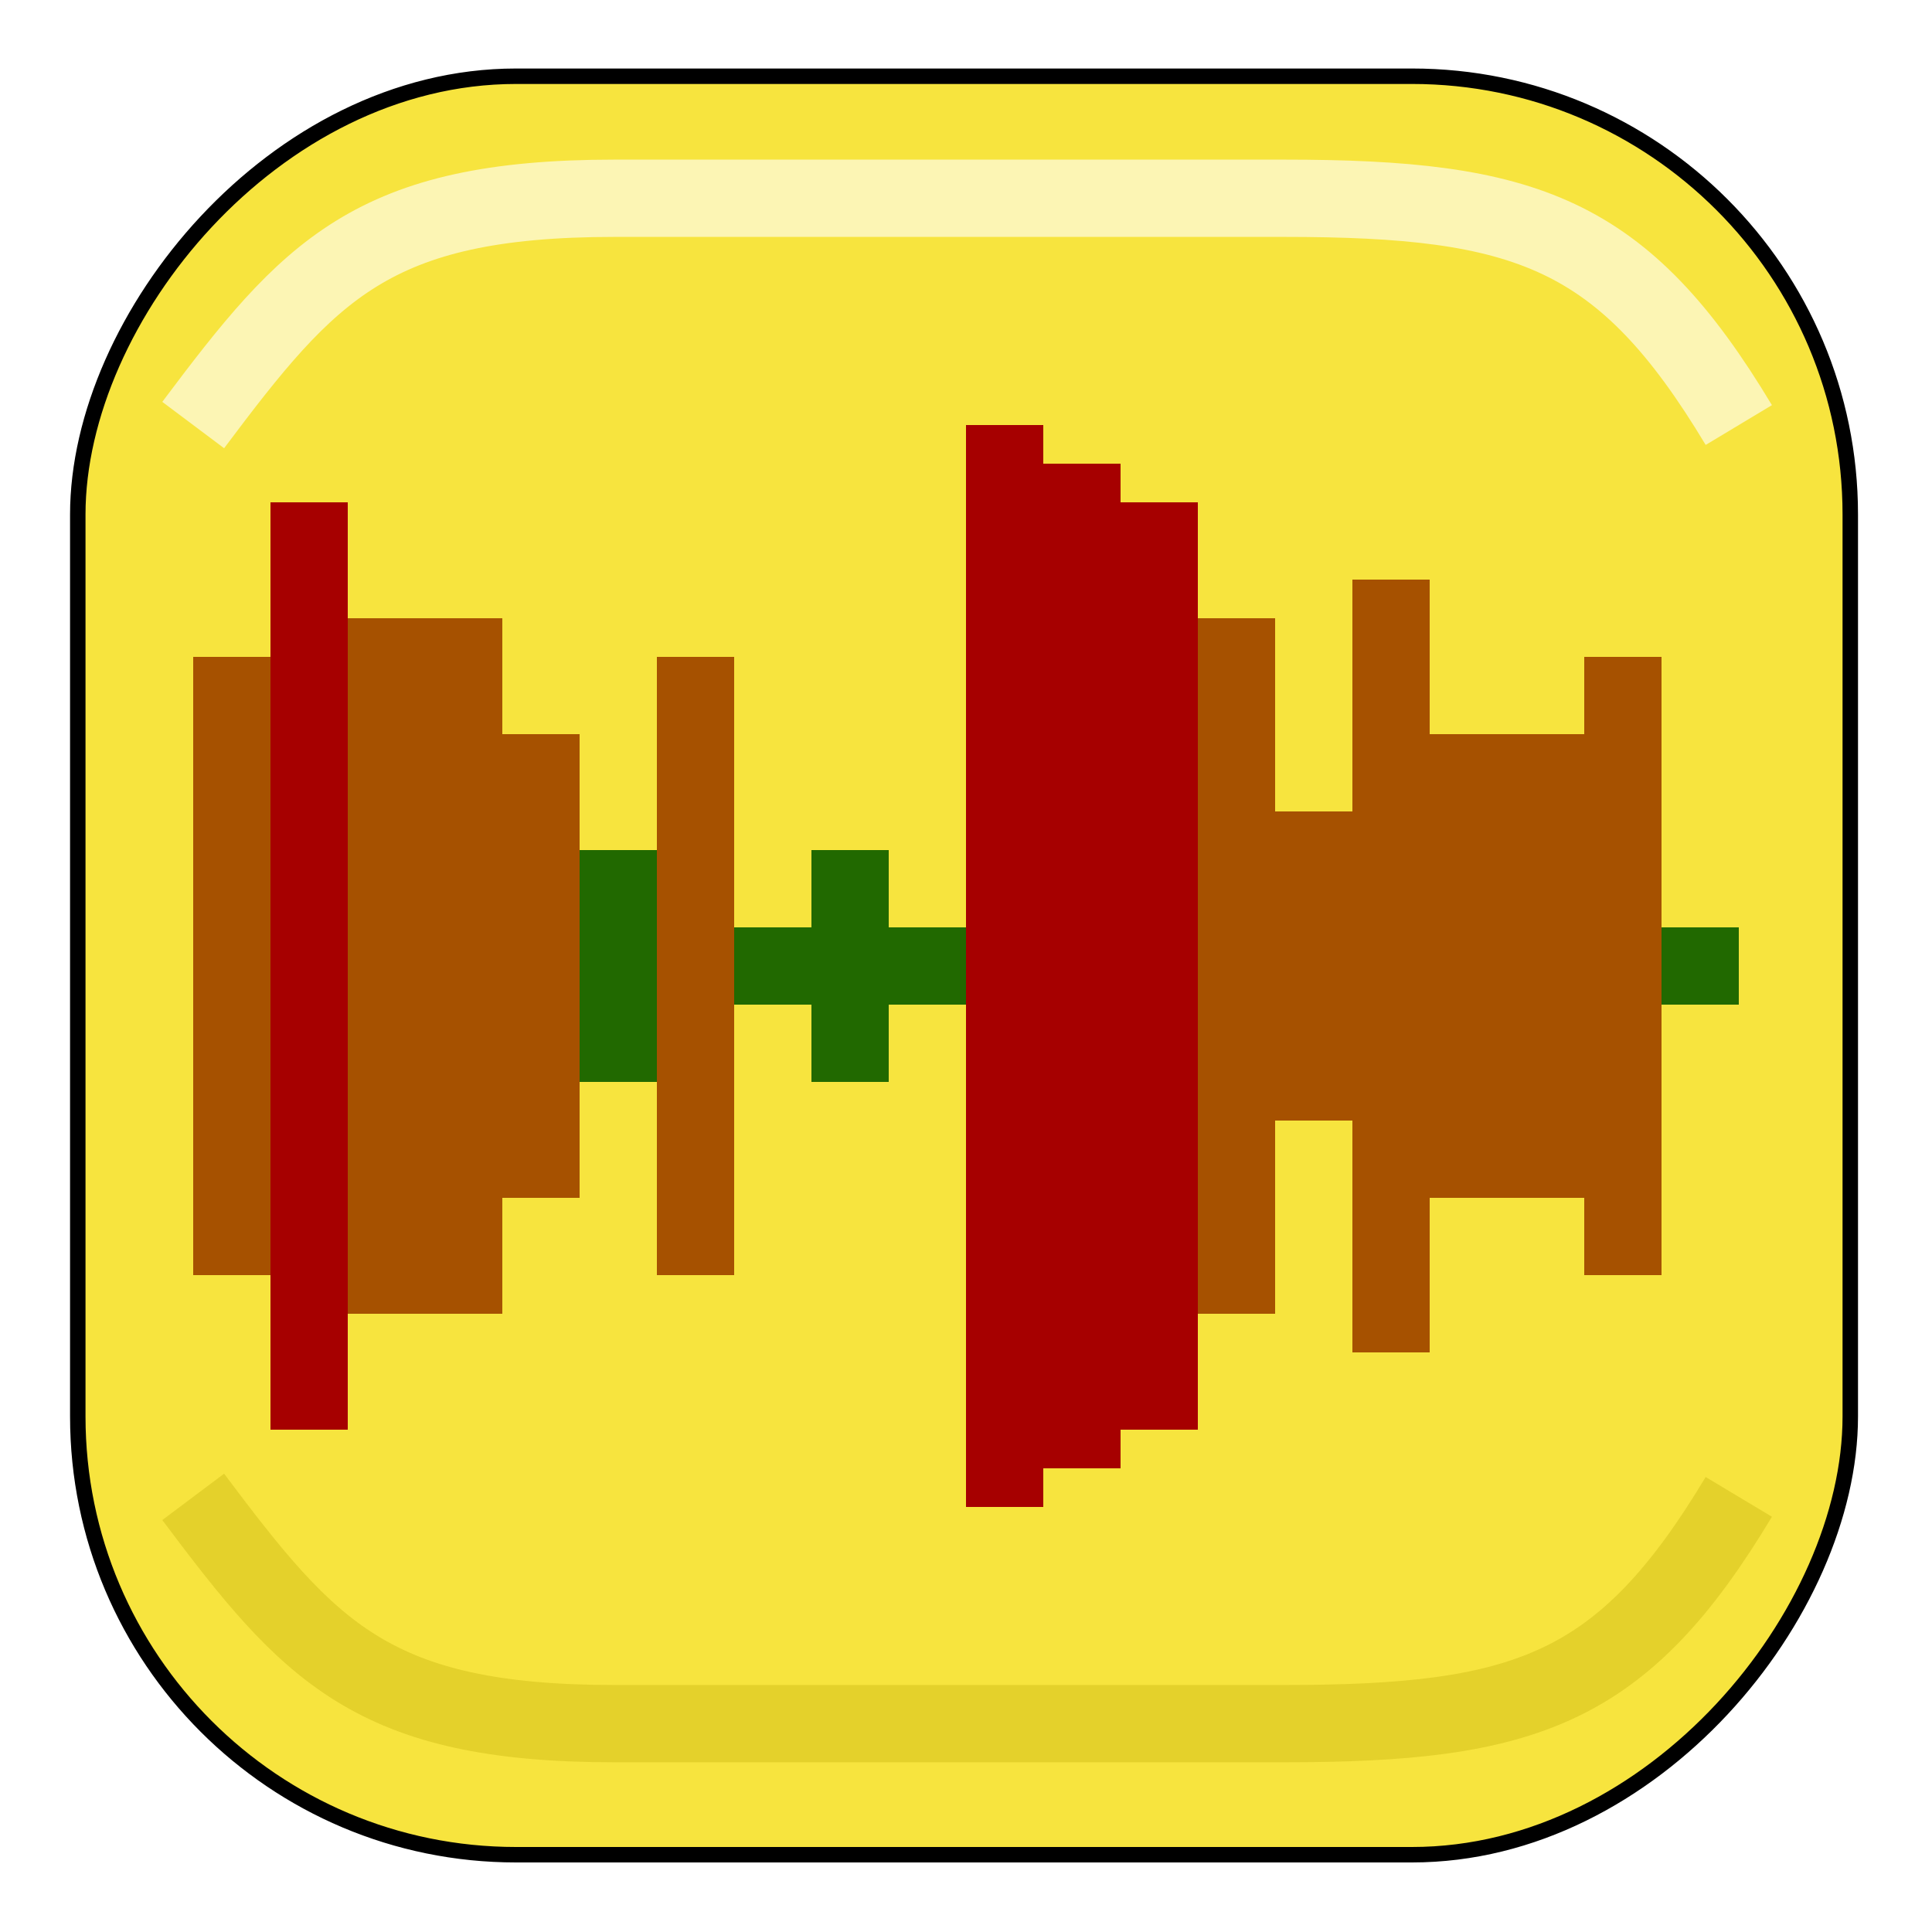 <?xml version="1.0" encoding="UTF-8" standalone="no"?>
<!-- Created with Inkscape (http://www.inkscape.org/) -->
<svg
   xmlns:dc="http://purl.org/dc/elements/1.1/"
   xmlns:cc="http://web.resource.org/cc/"
   xmlns:rdf="http://www.w3.org/1999/02/22-rdf-syntax-ns#"
   xmlns:svg="http://www.w3.org/2000/svg"
   xmlns="http://www.w3.org/2000/svg"
   xmlns:sodipodi="http://sodipodi.sourceforge.net/DTD/sodipodi-0.dtd"
   xmlns:inkscape="http://www.inkscape.org/namespaces/inkscape"
   width="50"
   height="50"
   id="svg2"
   sodipodi:version="0.32"
   inkscape:version="0.45.1"
   version="1.0"
   sodipodi:docbase="/Users/dan/dev/ScanVox/Graphics"
   sodipodi:docname="ic_scanvox1.svg"
   inkscape:output_extension="org.inkscape.output.svg.inkscape"
   inkscape:export-filename="/Users/dan/dev/ScanVox/res/drawable/ic_scanvox1.png"
   inkscape:export-xdpi="86.400002"
   inkscape:export-ydpi="86.400002">
  <defs
     id="defs4">
    <marker
       inkscape:stockid="Arrow2Lend"
       orient="auto"
       refY="0"
       refX="0"
       id="Arrow2Lend"
       style="overflow:visible">
      <path
         id="path17071"
         style="font-size:12px;fill-rule:evenodd;stroke-width:0.625;stroke-linejoin:round"
         d="M 8.719,4.034 L -2.207,0.016 L 8.719,-4.002 C 6.973,-1.63 6.983,1.616 8.719,4.034 z "
         transform="matrix(-1.1,0,0,-1.1,-1.1,0)" />
    </marker>
    <filter
       inkscape:collect="always"
       id="filter5300">
      <feGaussianBlur
         inkscape:collect="always"
         stdDeviation="0.231"
         id="feGaussianBlur5302" />
    </filter>
  </defs>
  <sodipodi:namedview
     id="base"
     pagecolor="#ffffff"
     bordercolor="#666666"
     borderopacity="1.0"
     gridtolerance="10000"
     guidetolerance="10"
     objecttolerance="10"
     inkscape:pageopacity="0.0"
     inkscape:pageshadow="2"
     inkscape:zoom="4.2921382"
     inkscape:cx="25"
     inkscape:cy="25"
     inkscape:document-units="px"
     inkscape:current-layer="layer2"
     width="50px"
     height="50px"
     showgrid="false"
     inkscape:grid-points="true"
     inkscape:window-width="1201"
     inkscape:window-height="810"
     inkscape:window-x="7"
     inkscape:window-y="22" />
  <g
     inkscape:label="Layer 1"
     inkscape:groupmode="layer"
     id="layer1"
     transform="translate(-313.437,-227.869)" />
  <g
     inkscape:groupmode="layer"
     id="layer2"
     inkscape:label="soundobjs"
     transform="translate(-313.437,-227.869)">
    <path
       sodipodi:nodetypes="cccc"
       id="path5304"
       d="M 358.437,238.869 C 355.437,233.869 352.941,233 346.658,233 L 329.342,233 C 323.059,233 321.437,234.869 318.437,238.869"
       style="color:#000000;fill:none;fill-opacity:0.138;fill-rule:evenodd;stroke:#000000;stroke-width:2;stroke-linecap:butt;stroke-linejoin:round;marker:none;marker-start:none;marker-mid:none;marker-end:none;stroke-miterlimit:4;stroke-dasharray:none;stroke-dashoffset:0;stroke-opacity:1;visibility:visible;display:inline;overflow:visible;filter:url(#filter5300);enable-background:accumulate"
       transform="matrix(1,0,0,-1,0,505.477)" />
    <rect
       ry="11.342"
       y="229.842"
       x="-361.322"
       height="46.027"
       width="45.872"
       id="rect6109"
       style="opacity:1;color:#000000;fill:#f6e22f;fill-opacity:0.925;fill-rule:evenodd;stroke:#000000;stroke-width:0.4;stroke-linecap:butt;stroke-linejoin:round;marker:none;marker-start:none;marker-mid:none;marker-end:none;stroke-miterlimit:4;stroke-dasharray:none;stroke-dashoffset:0;stroke-opacity:1;visibility:visible;display:inline;overflow:visible;enable-background:accumulate"
       transform="scale(-1,1)" />
    <path
       style="color:#000000;fill:none;fill-opacity:0.138;fill-rule:evenodd;stroke:#ffffff;stroke-width:2;stroke-linecap:butt;stroke-linejoin:round;stroke-miterlimit:4;stroke-dashoffset:0;stroke-opacity:0.613;marker:none;marker-start:none;marker-mid:none;marker-end:none;visibility:visible;display:inline;overflow:visible;enable-background:accumulate;stroke-dasharray:none;filter:url(#filter5300)"
       d="M 358.437,238.869 C 355.437,233.869 352.941,233 346.658,233 L 329.342,233 C 323.059,233 321.437,234.869 318.437,238.869"
       id="rect3317"
       sodipodi:nodetypes="cccc" />
    <rect
       style="opacity:1;color:#000000;fill:#a65100;fill-opacity:1;fill-rule:evenodd;stroke:none;stroke-width:0.1;stroke-linecap:butt;stroke-linejoin:round;marker:none;marker-start:none;marker-mid:none;marker-end:none;stroke-miterlimit:4;stroke-dasharray:none;stroke-dashoffset:0;stroke-opacity:0.3;visibility:visible;display:inline;overflow:visible;enable-background:accumulate"
       id="rect4108"
       width="2"
       height="16"
       x="5"
       y="17"
       transform="translate(313.437,227.869)"
       ry="0" />
    <rect
       style="opacity:1;color:#000000;fill:#a60000;fill-opacity:1;fill-rule:evenodd;stroke:none;stroke-width:0.1;stroke-linecap:butt;stroke-linejoin:round;marker:none;marker-start:none;marker-mid:none;marker-end:none;stroke-miterlimit:4;stroke-dasharray:none;stroke-dashoffset:0;stroke-opacity:0.3;visibility:visible;display:inline;overflow:visible;enable-background:accumulate"
       id="rect5079"
       width="2"
       height="24"
       x="7"
       y="13"
       transform="translate(313.437,227.869)" />
    <rect
       style="opacity:1;color:#000000;fill:#a65100;fill-opacity:1;fill-rule:evenodd;stroke:none;stroke-width:0.1;stroke-linecap:butt;stroke-linejoin:round;marker:none;marker-start:none;marker-mid:none;marker-end:none;stroke-miterlimit:4;stroke-dasharray:none;stroke-dashoffset:0;stroke-opacity:0.3;visibility:visible;display:inline;overflow:visible;enable-background:accumulate"
       id="rect5081"
       width="2"
       height="18"
       x="9"
       y="16"
       transform="translate(313.437,227.869)" />
    <rect
       style="opacity:1;color:#000000;fill:#a65100;fill-opacity:1;fill-rule:evenodd;stroke:none;stroke-width:0.1;stroke-linecap:butt;stroke-linejoin:round;marker:none;marker-start:none;marker-mid:none;marker-end:none;stroke-miterlimit:4;stroke-dasharray:none;stroke-dashoffset:0;stroke-opacity:0.3;visibility:visible;display:inline;overflow:visible;enable-background:accumulate"
       id="rect5083"
       width="2"
       height="18"
       x="11"
       y="16"
       transform="translate(313.437,227.869)" />
    <rect
       style="opacity:1;color:#000000;fill:#a65100;fill-opacity:1;fill-rule:evenodd;stroke:none;stroke-width:0.1;stroke-linecap:butt;stroke-linejoin:round;marker:none;marker-start:none;marker-mid:none;marker-end:none;stroke-miterlimit:4;stroke-dasharray:none;stroke-dashoffset:0;stroke-opacity:0.3;visibility:visible;display:inline;overflow:visible;enable-background:accumulate"
       id="rect5085"
       width="2"
       height="12"
       x="13"
       y="19"
       transform="translate(313.437,227.869)" />
    <rect
       style="opacity:1;color:#000000;fill:#216900;fill-opacity:1;fill-rule:evenodd;stroke:none;stroke-width:0.1;stroke-linecap:butt;stroke-linejoin:round;marker:none;marker-start:none;marker-mid:none;marker-end:none;stroke-miterlimit:4;stroke-dasharray:none;stroke-dashoffset:0;stroke-opacity:0.3;visibility:visible;display:inline;overflow:visible;enable-background:accumulate"
       id="rect5087"
       width="2"
       height="6"
       x="15"
       y="22"
       transform="translate(313.437,227.869)" />
    <rect
       style="opacity:1;color:#000000;fill:#a65100;fill-opacity:1;fill-rule:evenodd;stroke:none;stroke-width:0.1;stroke-linecap:butt;stroke-linejoin:round;marker:none;marker-start:none;marker-mid:none;marker-end:none;stroke-miterlimit:4;stroke-dasharray:none;stroke-dashoffset:0;stroke-opacity:0.3;visibility:visible;display:inline;overflow:visible;enable-background:accumulate"
       id="rect5089"
       width="2"
       height="16"
       x="17"
       y="17"
       transform="translate(313.437,227.869)" />
    <rect
       style="opacity:1;color:#000000;fill:#216900;fill-opacity:1;fill-rule:evenodd;stroke:none;stroke-width:0.1;stroke-linecap:butt;stroke-linejoin:round;marker:none;marker-start:none;marker-mid:none;marker-end:none;stroke-miterlimit:4;stroke-dasharray:none;stroke-dashoffset:0;stroke-opacity:0.3;visibility:visible;display:inline;overflow:visible;enable-background:accumulate"
       id="rect5091"
       width="2"
       height="2"
       x="19"
       y="24"
       transform="translate(313.437,227.869)" />
    <rect
       style="opacity:1;color:#000000;fill:#216900;fill-opacity:1;fill-rule:evenodd;stroke:none;stroke-width:0.1;stroke-linecap:butt;stroke-linejoin:round;marker:none;marker-start:none;marker-mid:none;marker-end:none;stroke-miterlimit:4;stroke-dasharray:none;stroke-dashoffset:0;stroke-opacity:0.3;visibility:visible;display:inline;overflow:visible;enable-background:accumulate"
       id="rect5093"
       width="2"
       height="6"
       x="21"
       y="22"
       transform="translate(313.437,227.869)" />
    <rect
       style="opacity:1;color:#000000;fill:#216900;fill-opacity:1;fill-rule:evenodd;stroke:none;stroke-width:0.1;stroke-linecap:butt;stroke-linejoin:round;marker:none;marker-start:none;marker-mid:none;marker-end:none;stroke-miterlimit:4;stroke-dasharray:none;stroke-dashoffset:0;stroke-opacity:0.3;visibility:visible;display:inline;overflow:visible;enable-background:accumulate"
       id="rect5095"
       width="2"
       height="2"
       x="23"
       y="24"
       transform="translate(313.437,227.869)" />
    <rect
       style="opacity:1;color:#000000;fill:#a60000;fill-opacity:1;fill-rule:evenodd;stroke:none;stroke-width:0.1;stroke-linecap:butt;stroke-linejoin:round;marker:none;marker-start:none;marker-mid:none;marker-end:none;stroke-miterlimit:4;stroke-dasharray:none;stroke-dashoffset:0;stroke-opacity:0.3;visibility:visible;display:inline;overflow:visible;enable-background:accumulate"
       id="rect5097"
       width="2"
       height="28"
       x="25"
       y="11"
       transform="translate(313.437,227.869)" />
    <rect
       style="opacity:1;color:#000000;fill:#a60000;fill-opacity:1;fill-rule:evenodd;stroke:none;stroke-width:0.1;stroke-linecap:butt;stroke-linejoin:round;marker:none;marker-start:none;marker-mid:none;marker-end:none;stroke-miterlimit:4;stroke-dasharray:none;stroke-dashoffset:0;stroke-opacity:0.3;visibility:visible;display:inline;overflow:visible;enable-background:accumulate"
       id="rect5099"
       width="2"
       height="26"
       x="27"
       y="12"
       transform="translate(313.437,227.869)" />
    <rect
       style="opacity:1;color:#000000;fill:#a60000;fill-opacity:1;fill-rule:evenodd;stroke:none;stroke-width:0.1;stroke-linecap:butt;stroke-linejoin:round;marker:none;marker-start:none;marker-mid:none;marker-end:none;stroke-miterlimit:4;stroke-dasharray:none;stroke-dashoffset:0;stroke-opacity:0.3;visibility:visible;display:inline;overflow:visible;enable-background:accumulate"
       id="rect5101"
       width="2"
       height="24"
       x="29"
       y="13"
       transform="translate(313.437,227.869)" />
    <rect
       style="opacity:1;color:#000000;fill:#a65100;fill-opacity:1;fill-rule:evenodd;stroke:none;stroke-width:0.1;stroke-linecap:butt;stroke-linejoin:round;marker:none;marker-start:none;marker-mid:none;marker-end:none;stroke-miterlimit:4;stroke-dasharray:none;stroke-dashoffset:0;stroke-opacity:0.3;visibility:visible;display:inline;overflow:visible;enable-background:accumulate"
       id="rect5103"
       width="2"
       height="18"
       x="31"
       y="16"
       transform="translate(313.437,227.869)" />
    <rect
       style="opacity:1;color:#000000;fill:#a65100;fill-opacity:1;fill-rule:evenodd;stroke:none;stroke-width:0.1;stroke-linecap:butt;stroke-linejoin:round;marker:none;marker-start:none;marker-mid:none;marker-end:none;stroke-miterlimit:4;stroke-dasharray:none;stroke-dashoffset:0;stroke-opacity:0.3;visibility:visible;display:inline;overflow:visible;enable-background:accumulate"
       id="rect5105"
       width="2"
       height="8"
       x="33"
       y="21"
       transform="translate(313.437,227.869)" />
    <rect
       style="opacity:1;color:#000000;fill:#a65100;fill-opacity:1;fill-rule:evenodd;stroke:none;stroke-width:0.1;stroke-linecap:butt;stroke-linejoin:round;marker:none;marker-start:none;marker-mid:none;marker-end:none;stroke-miterlimit:4;stroke-dasharray:none;stroke-dashoffset:0;stroke-opacity:0.3;visibility:visible;display:inline;overflow:visible;enable-background:accumulate"
       id="rect5107"
       width="2"
       height="20"
       x="35"
       y="15"
       transform="translate(313.437,227.869)" />
    <rect
       style="opacity:1;color:#000000;fill:#a65100;fill-opacity:1;fill-rule:evenodd;stroke:none;stroke-width:0.1;stroke-linecap:butt;stroke-linejoin:round;marker:none;marker-start:none;marker-mid:none;marker-end:none;stroke-miterlimit:4;stroke-dasharray:none;stroke-dashoffset:0;stroke-opacity:0.3;visibility:visible;display:inline;overflow:visible;enable-background:accumulate"
       id="rect5109"
       width="2"
       height="12"
       x="37"
       y="19"
       transform="translate(313.437,227.869)" />
    <rect
       style="opacity:1;color:#000000;fill:#a65100;fill-opacity:1;fill-rule:evenodd;stroke:none;stroke-width:0.1;stroke-linecap:butt;stroke-linejoin:round;marker:none;marker-start:none;marker-mid:none;marker-end:none;stroke-miterlimit:4;stroke-dasharray:none;stroke-dashoffset:0;stroke-opacity:0.3;visibility:visible;display:inline;overflow:visible;enable-background:accumulate"
       id="rect5111"
       width="2"
       height="12"
       x="39"
       y="19"
       transform="translate(313.437,227.869)" />
    <rect
       style="opacity:1;color:#000000;fill:#a65100;fill-opacity:1;fill-rule:evenodd;stroke:none;stroke-width:0.1;stroke-linecap:butt;stroke-linejoin:round;marker:none;marker-start:none;marker-mid:none;marker-end:none;stroke-miterlimit:4;stroke-dasharray:none;stroke-dashoffset:0;stroke-opacity:0.3;visibility:visible;display:inline;overflow:visible;enable-background:accumulate"
       id="rect5113"
       width="2"
       height="16"
       x="41"
       y="17"
       transform="translate(313.437,227.869)" />
    <rect
       style="opacity:1;color:#000000;fill:#216900;fill-opacity:1;fill-rule:evenodd;stroke:none;stroke-width:0.1;stroke-linecap:butt;stroke-linejoin:round;marker:none;marker-start:none;marker-mid:none;marker-end:none;stroke-miterlimit:4;stroke-dasharray:none;stroke-dashoffset:0;stroke-opacity:0.3;visibility:visible;display:inline;overflow:visible;enable-background:accumulate"
       id="rect5115"
       width="2"
       height="2"
       x="43"
       y="24"
       transform="translate(313.437,227.869)" />
  </g>
  <g
     inkscape:groupmode="layer"
     id="layer3"
     inkscape:label="playback cursor"
     transform="translate(-313.437,-227.869)" />
</svg>
